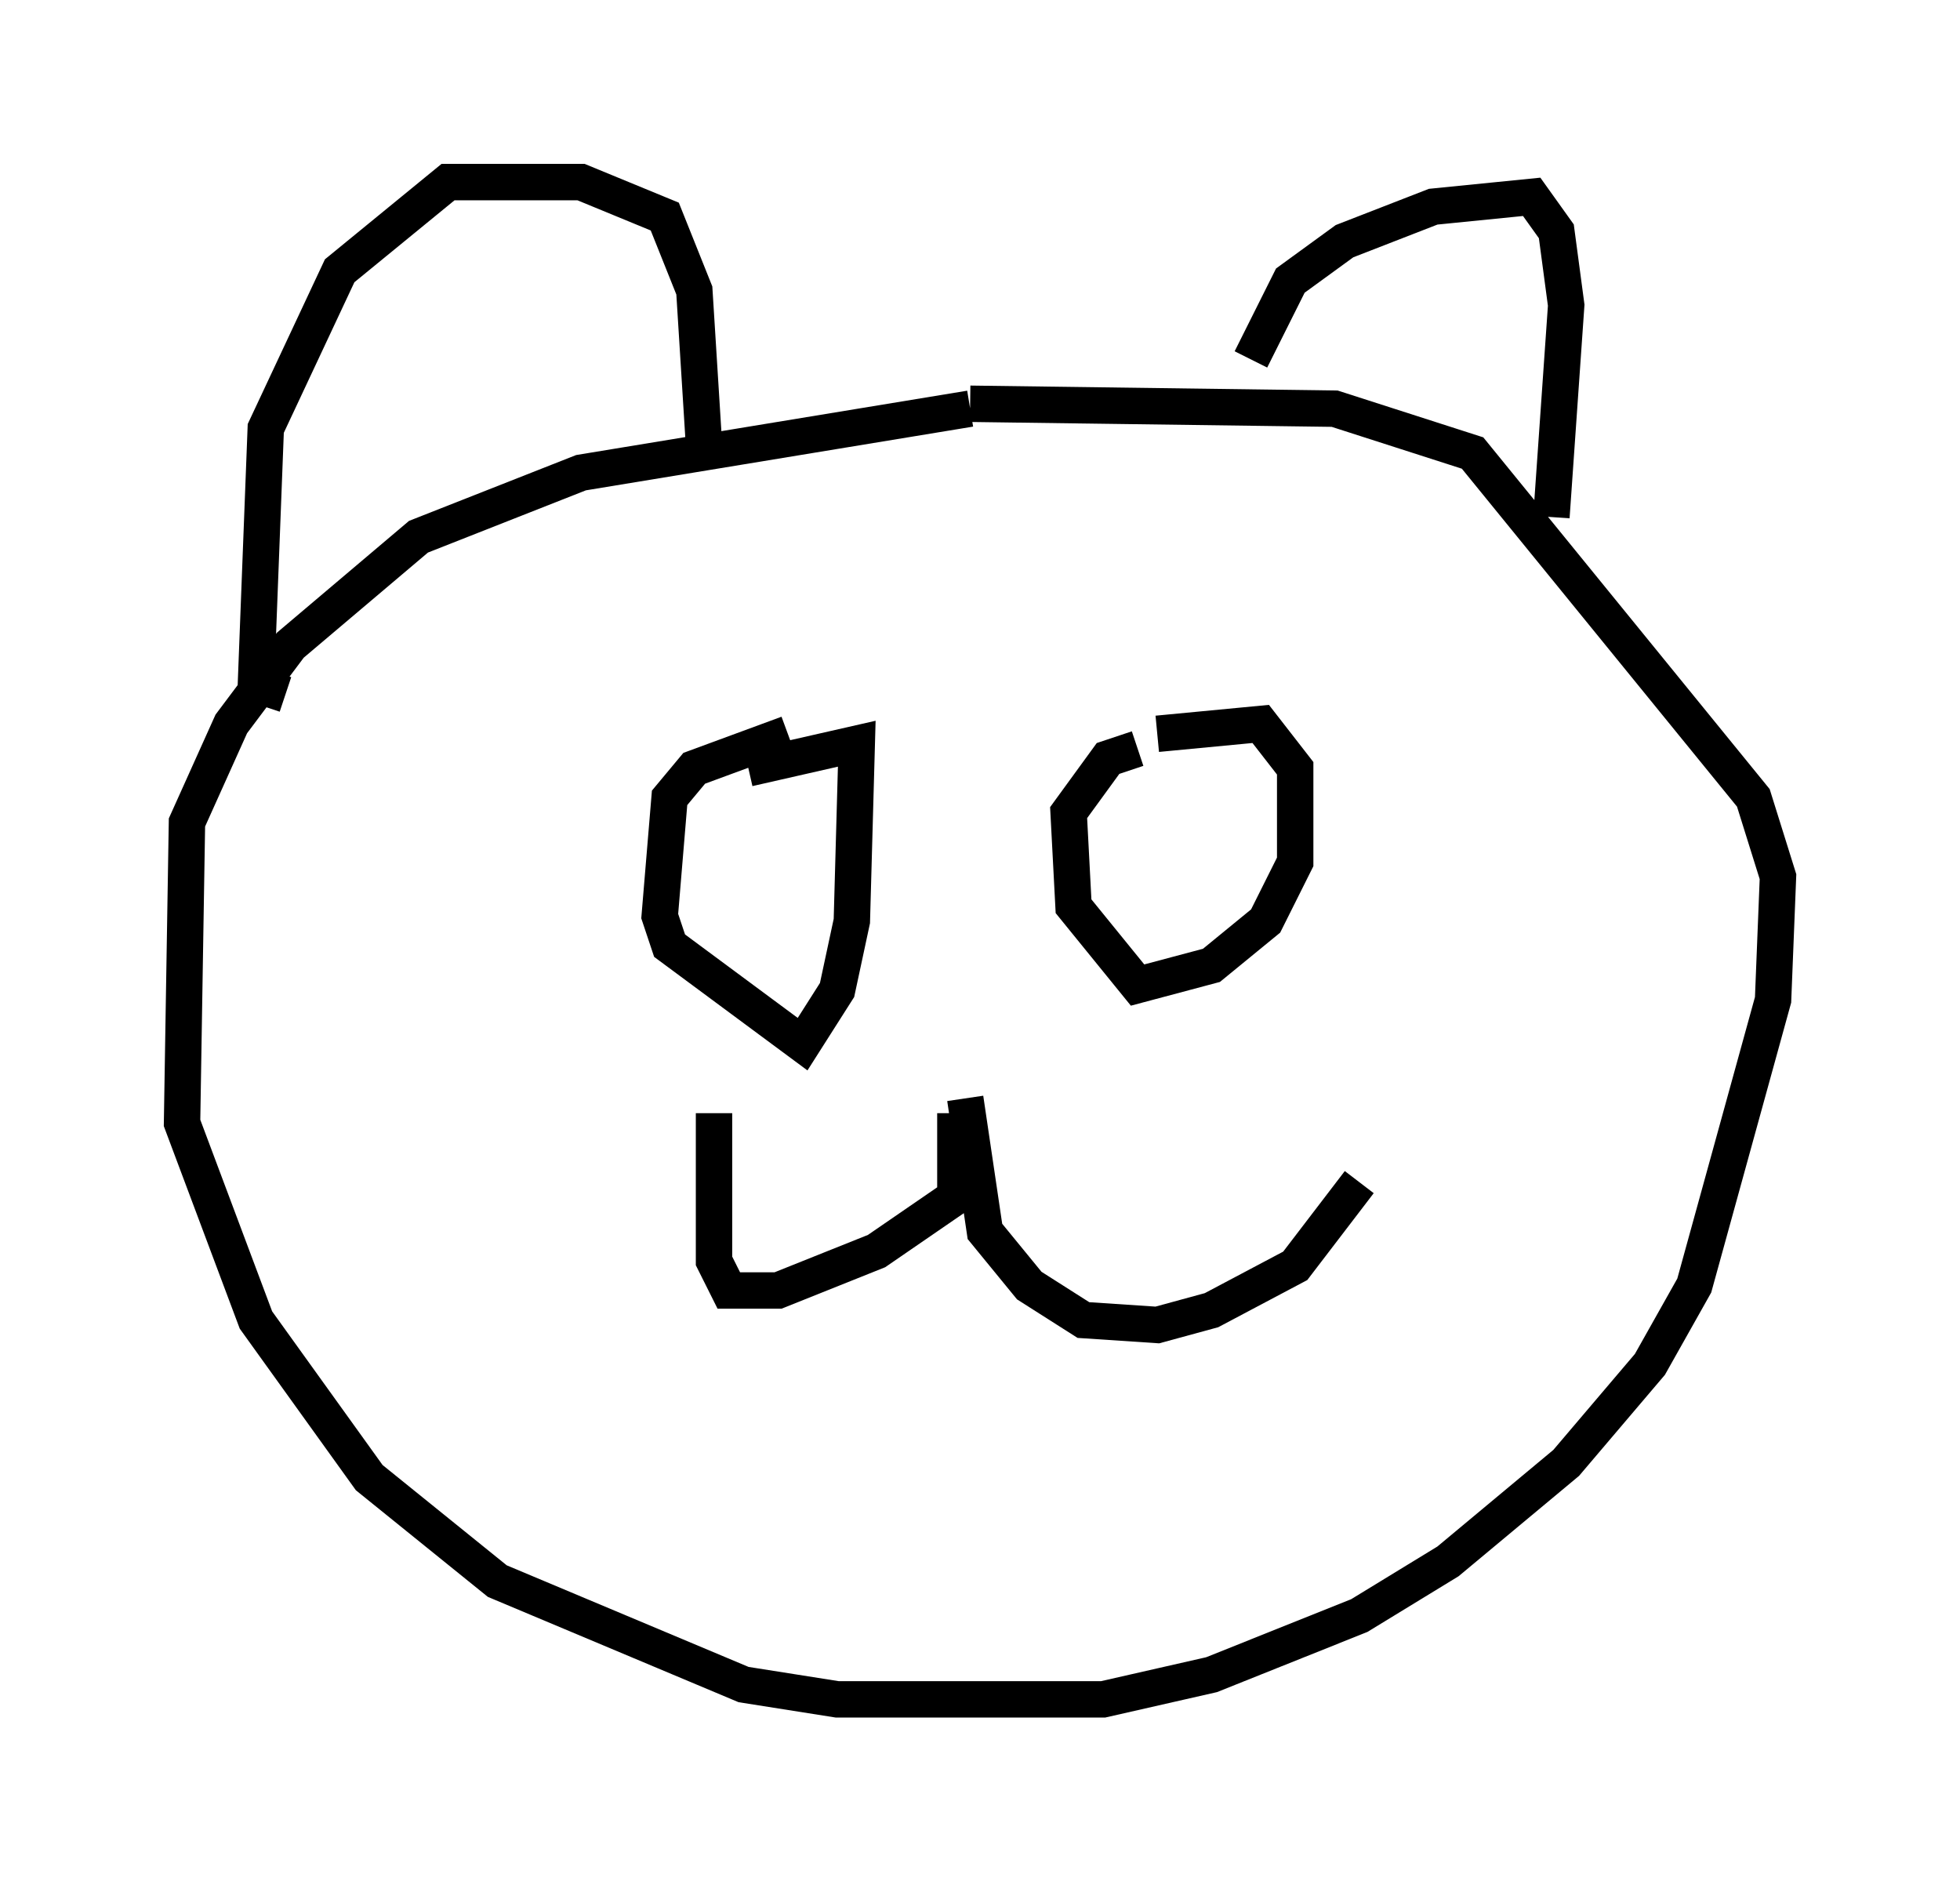 <?xml version="1.0" encoding="utf-8" ?>
<svg baseProfile="full" height="51.677" version="1.1" width="53.843" xmlns="http://www.w3.org/2000/svg" xmlns:ev="http://www.w3.org/2001/xml-events" xmlns:xlink="http://www.w3.org/1999/xlink"><defs /><rect fill="white" height="51.677" width="53.843" x="0" y="0" /><path d="M28.004, 11.36 m-1.353, -0.135 l-10.69, 1.759 -4.465, 1.759 l-3.518, 2.977 -1.624, 2.165 l-1.218, 2.706 -0.135, 8.254 l2.03, 5.413 3.112, 4.33 l3.518, 2.842 6.766, 2.842 l2.571, 0.406 7.307, 0.0 l2.977, -0.677 4.059, -1.624 l2.436, -1.488 3.248, -2.706 l2.3, -2.706 1.218, -2.165 l2.165, -7.848 0.135, -3.383 l-0.677, -2.165 -7.713, -9.472 l-3.789, -1.218 -10.013, -0.135 m7.713, -1.218 l1.083, -2.165 1.488, -1.083 l2.436, -0.947 2.706, -0.271 l0.677, 0.947 0.271, 2.03 l-0.406, 5.819 m-23.274, -1.894 l-0.271, -4.33 -0.812, -2.03 l-2.3, -0.947 -3.654, 0.0 l-2.977, 2.436 -2.03, 4.33 l-0.271, 7.036 0.812, 0.271 m18.403, 11.502 l0.0, 2.3 -2.165, 1.488 l-2.706, 1.083 -1.353, 0.0 l-0.406, -0.812 0.0, -4.059 m6.901, -0.406 l0.541, 3.654 1.218, 1.488 l1.488, 0.947 2.03, 0.135 l1.488, -0.406 2.3, -1.218 l1.759, -2.3 m-6.089, -11.908 l-0.812, 0.271 -1.083, 1.488 l0.135, 2.571 1.759, 2.165 l2.03, -0.541 1.488, -1.218 l0.812, -1.624 0.0, -2.571 l-0.947, -1.218 -2.842, 0.271 m-10.149, 0.0 l-2.571, 0.947 -0.677, 0.812 l-0.271, 3.248 0.271, 0.812 l3.654, 2.706 0.947, -1.488 l0.406, -1.894 0.135, -4.871 l-2.977, 0.677 " fill="none" stroke="black" stroke-width="1" /></svg>